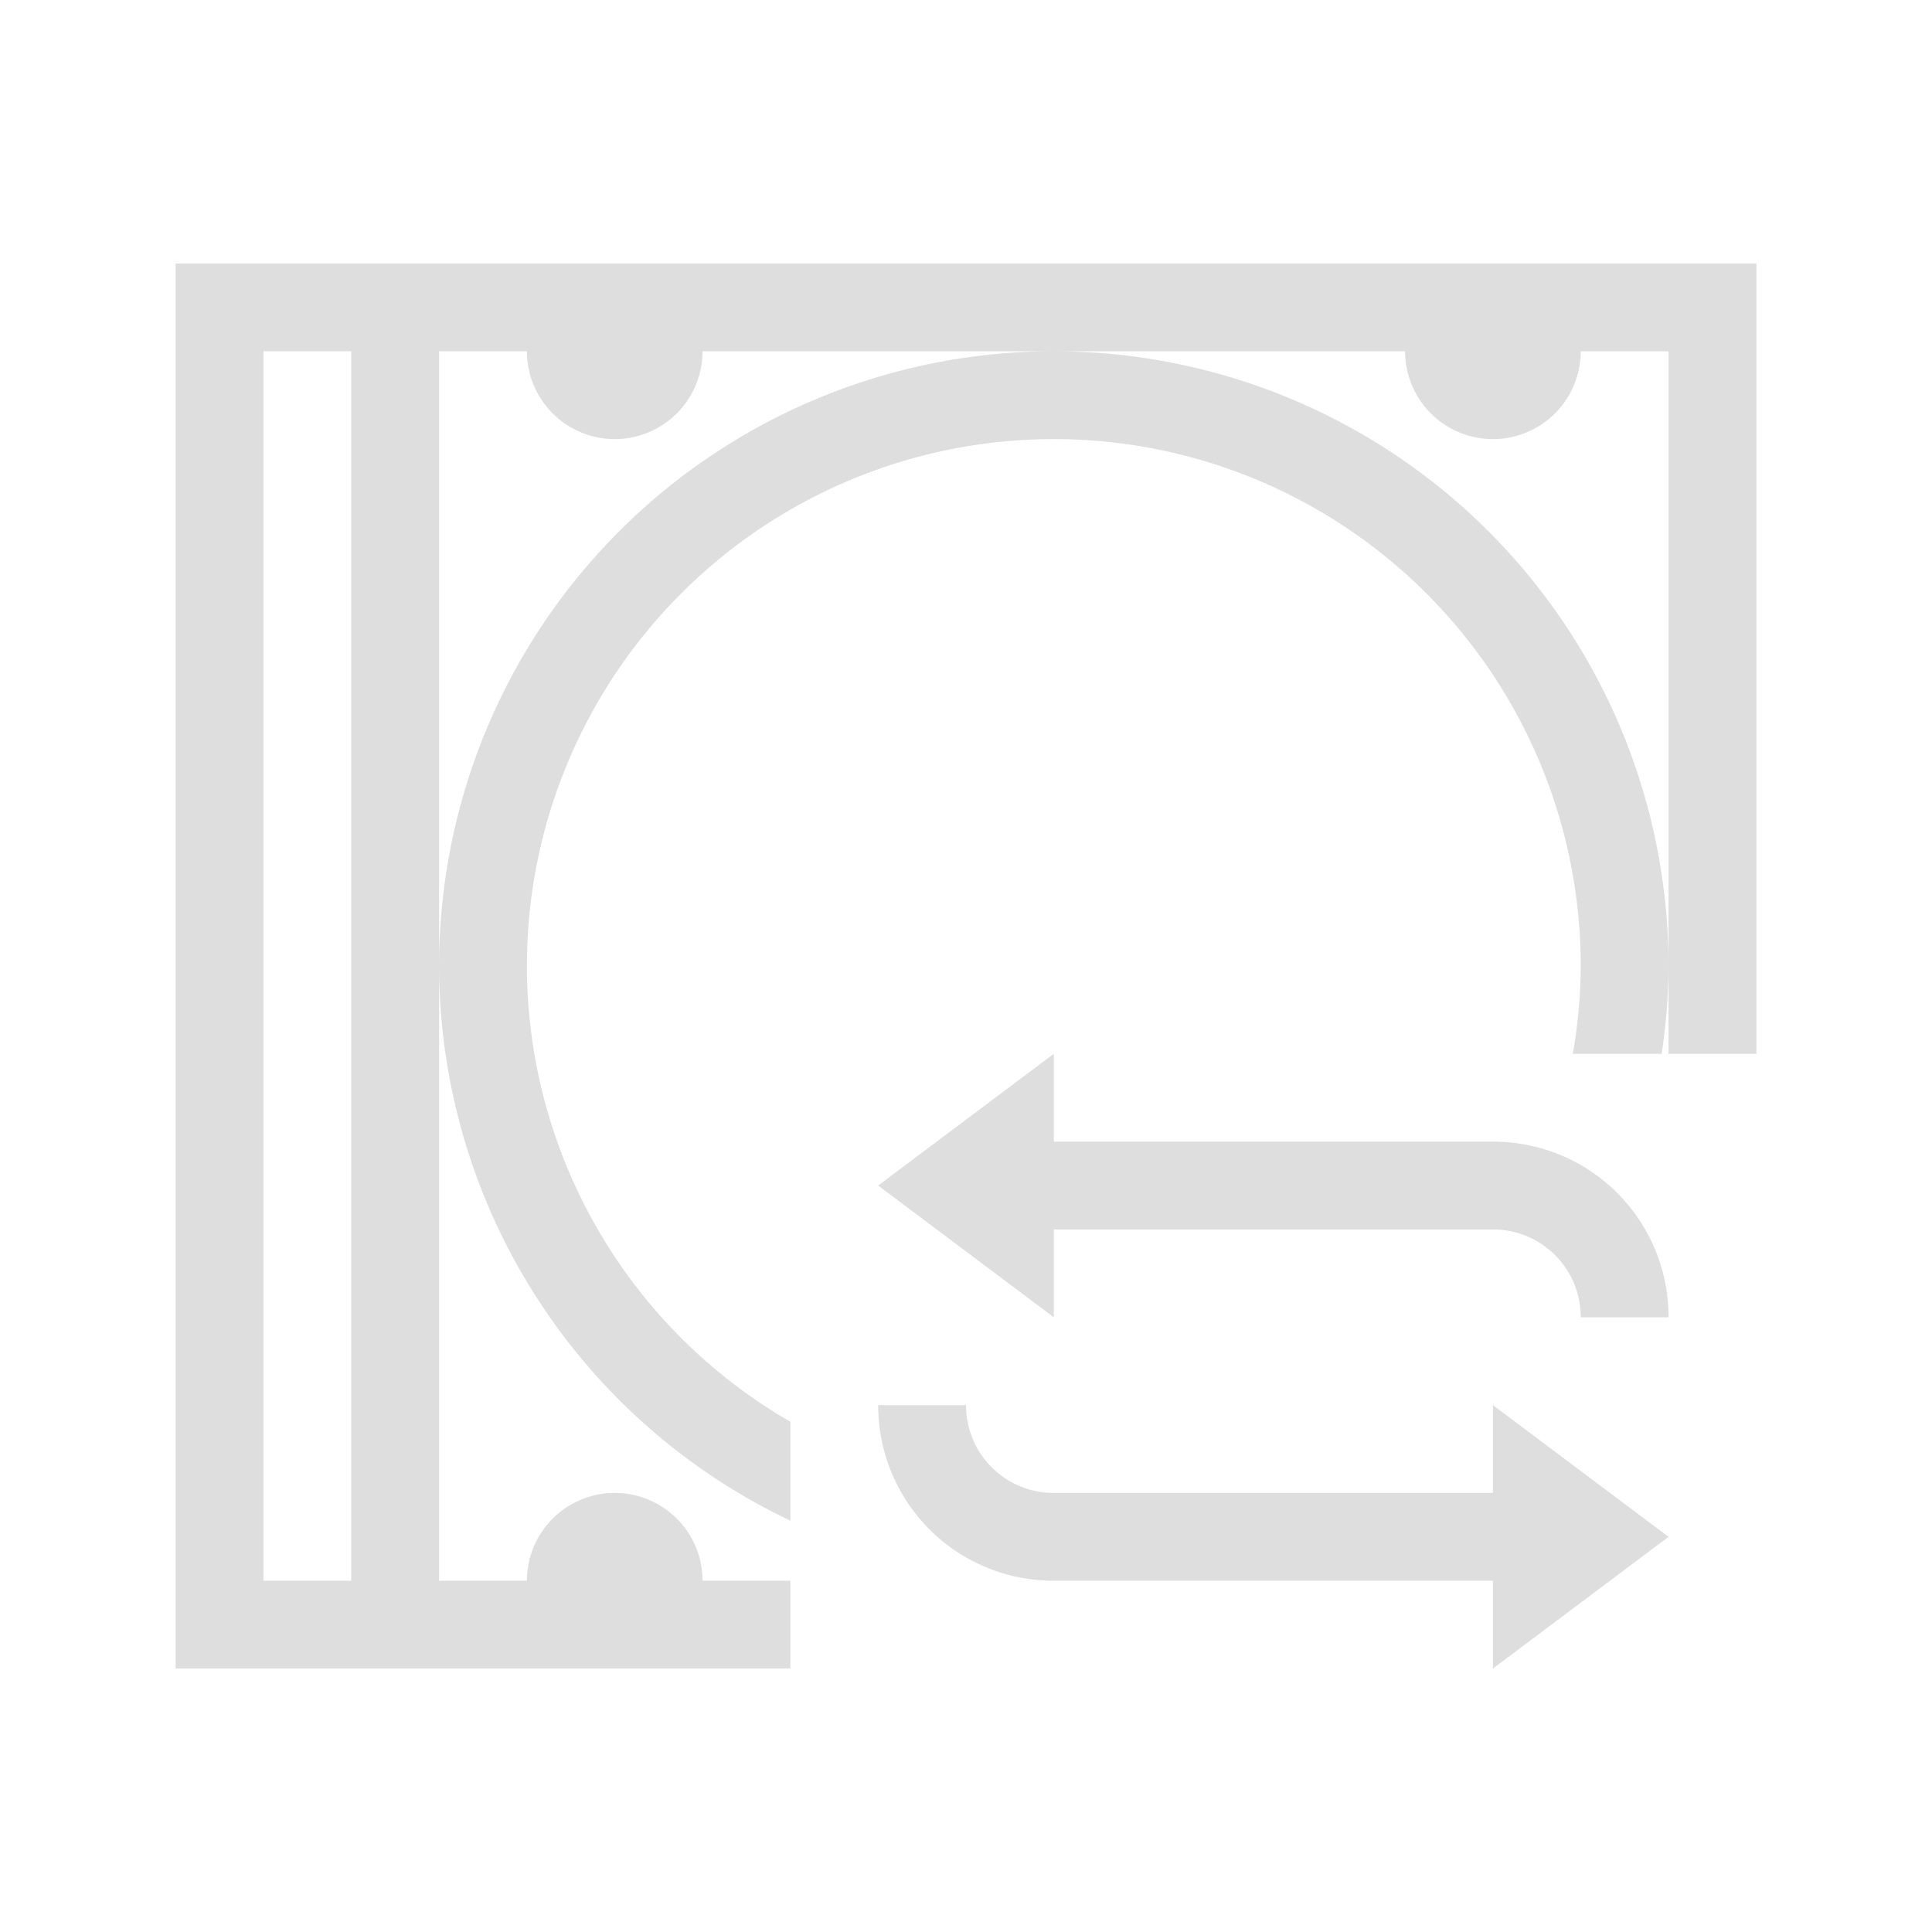 <?xml version='1.0' encoding='ASCII'?>
<svg xmlns="http://www.w3.org/2000/svg" viewBox="0 0 22 22">
<defs><style id="current-color-scheme" type="text/css">.ColorScheme-Contrast{color:#dedede; fill:currentColor;}</style></defs><path d="M2 3v16h7v-1H8a1 1 0 1 0-2 0H5V4h1a1 1 0 0 0 2 0h8a1 1 0 1 0 2 0h1v8h1V3zm17 8a7 7 0 0 0-14 0 7 7 0 0 0 4 6.316V16.19A6 6 0 0 1 6 11a6 6 0 1 1 12 0q-.003.504-.09 1h1.012A7 7 0 0 0 19 11M3 4h1v14H3zm9 8-2 1.5 2 1.5v-1h5c.554 0 1 .446 1 1h1c0-1.108-.892-2-2-2h-5zm-2 4c0 1.108.892 2 2 2h5v1l2-1.5-2-1.5v1h-5c-.554 0-1-.446-1-1z" class="ColorScheme-Contrast" style="fill-opacity:1;stroke:none;fill:currentColor" fill="currentColor"/>
</svg>
